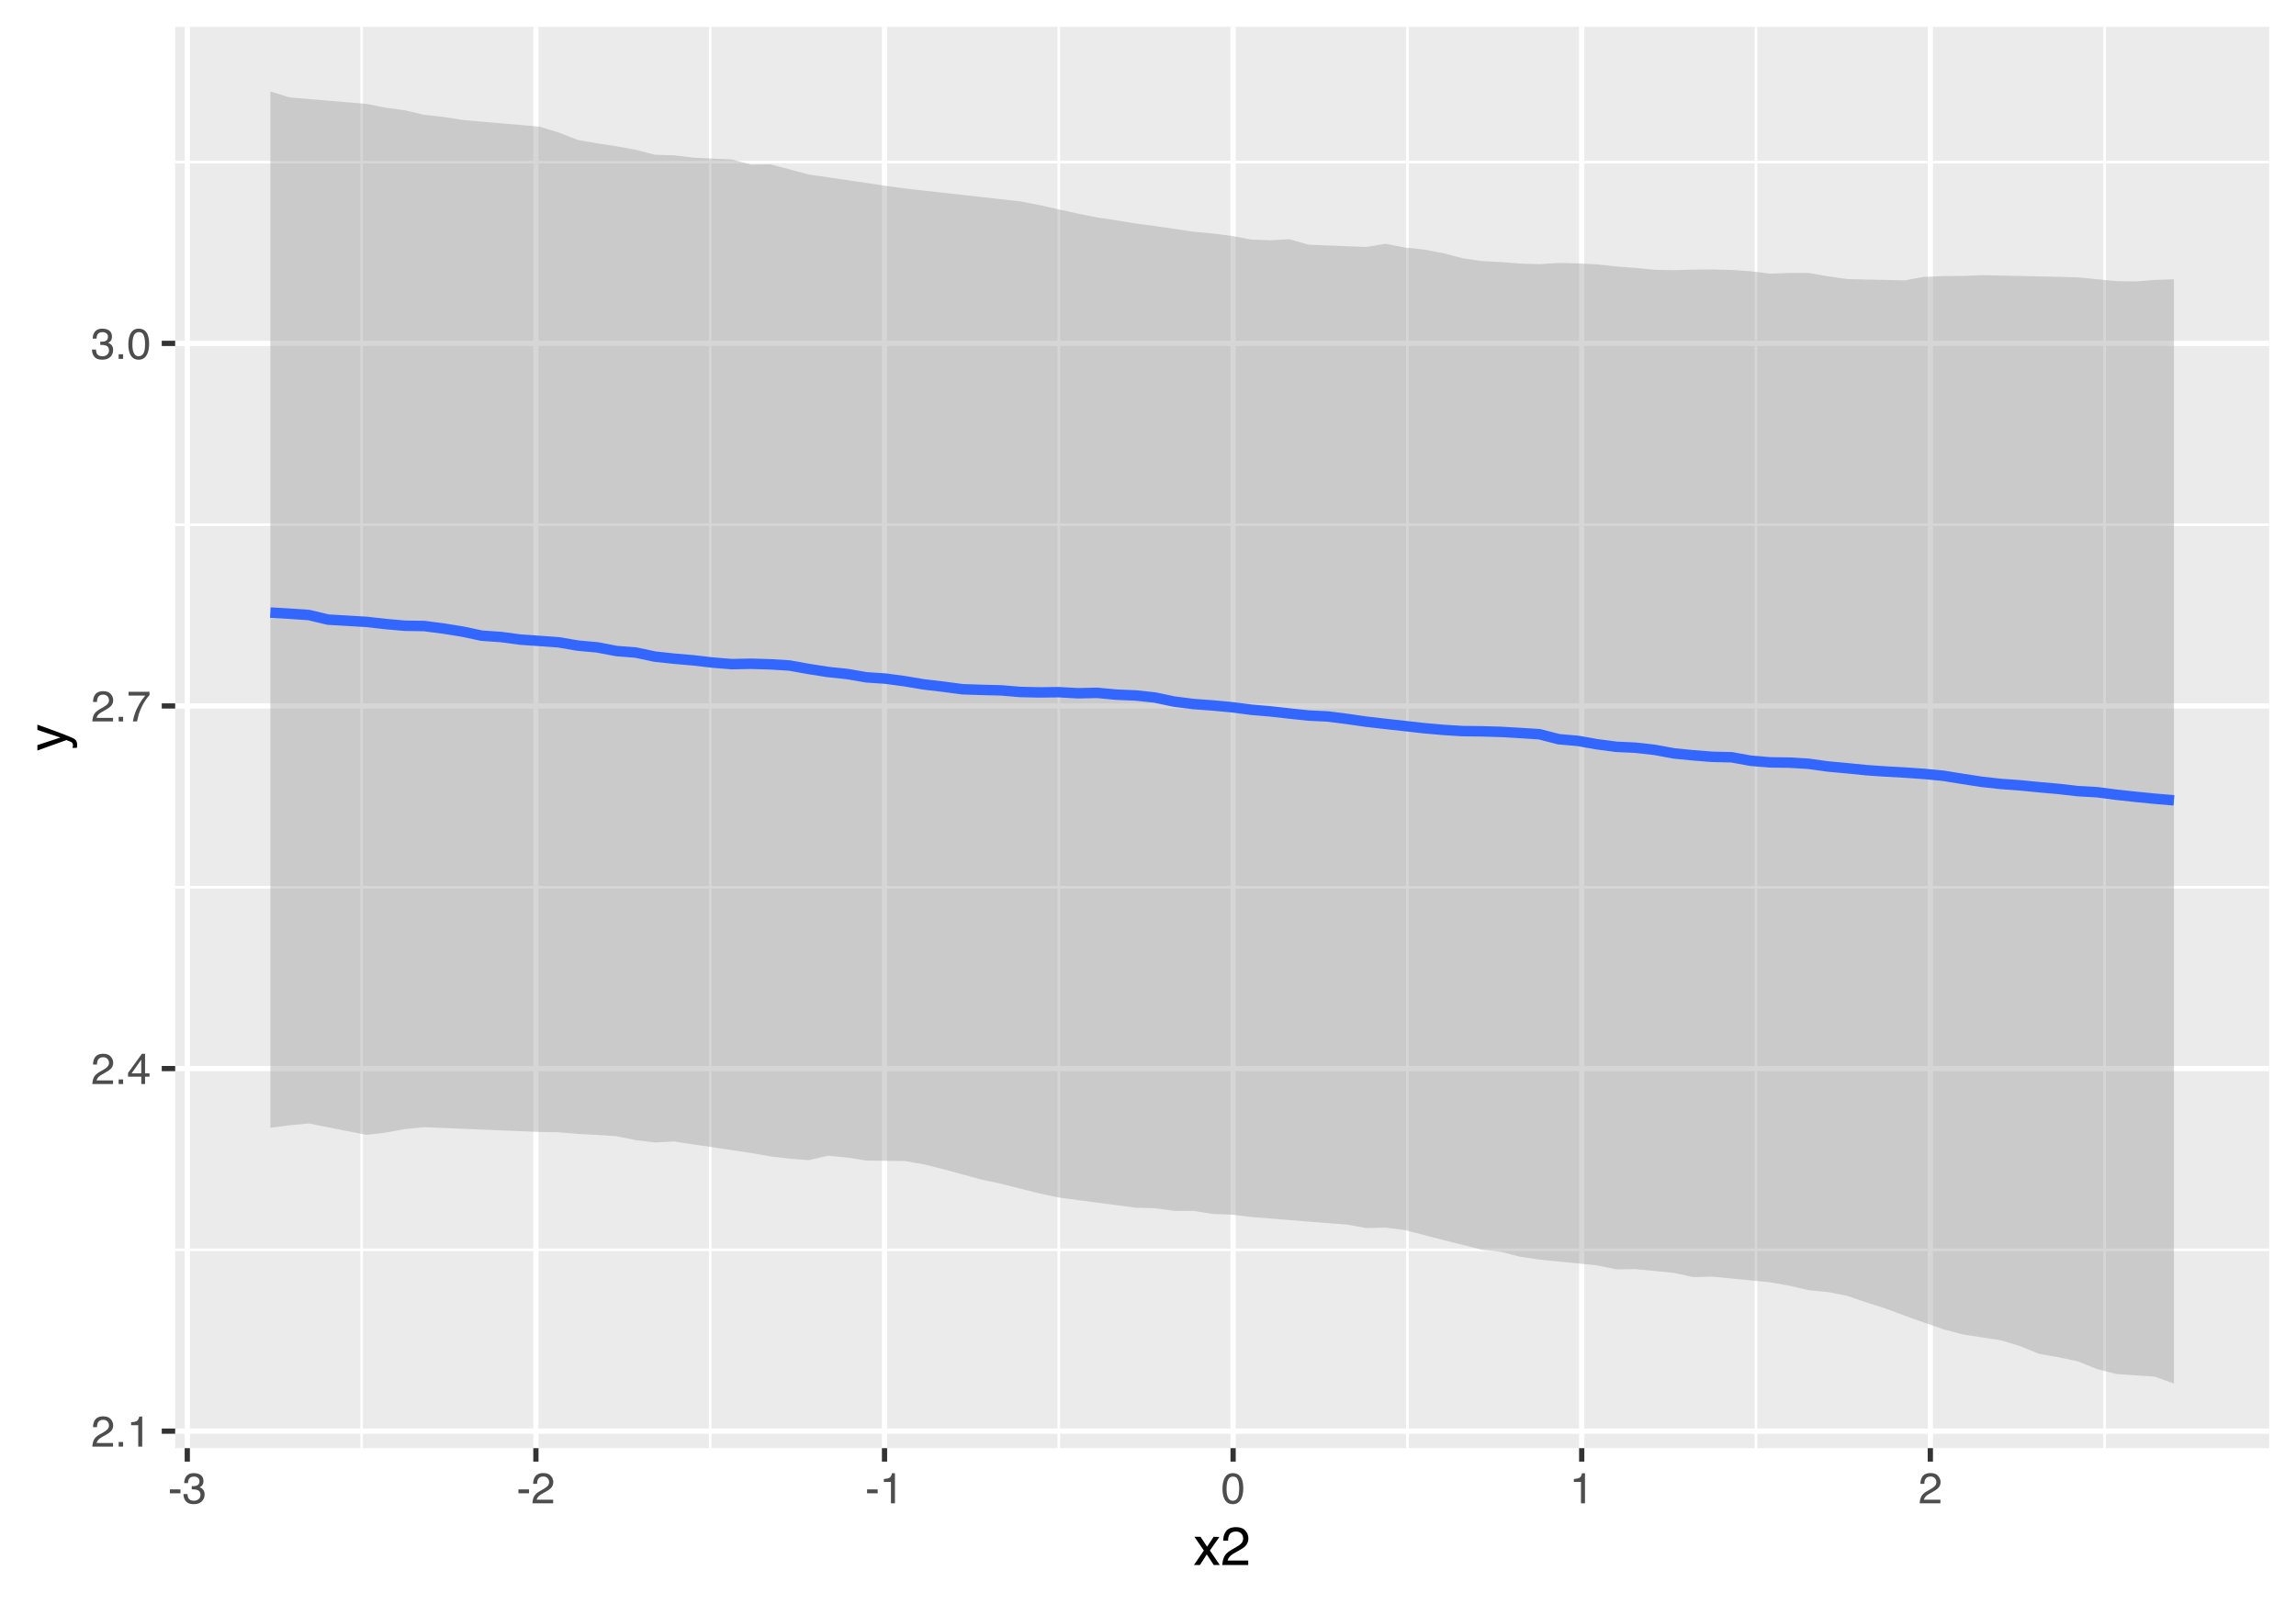<?xml version="1.0" encoding="UTF-8"?>
<svg xmlns="http://www.w3.org/2000/svg" xmlns:xlink="http://www.w3.org/1999/xlink" width="468pt" height="327pt" viewBox="0 0 468 327" version="1.1">
<defs>
<g>
<symbol overflow="visible" id="glyph0-0">
<path style="stroke:none;" d="M 0.281 0 L 0.281 -6.312 L 5.297 -6.312 L 5.297 0 Z M 4.5 -0.797 L 4.5 -5.516 L 1.078 -5.516 L 1.078 -0.797 Z M 4.5 -0.797 "/>
</symbol>
<symbol overflow="visible" id="glyph0-1">
<path style="stroke:none;" d="M 0.281 0 C 0.301 -0.531 0.406 -0.988 0.594 -1.375 C 0.789 -1.77 1.164 -2.129 1.719 -2.453 L 2.547 -2.922 C 2.91 -3.141 3.164 -3.328 3.312 -3.484 C 3.551 -3.711 3.672 -3.984 3.672 -4.297 C 3.672 -4.648 3.562 -4.93 3.344 -5.141 C 3.133 -5.359 2.848 -5.469 2.484 -5.469 C 1.961 -5.469 1.598 -5.266 1.391 -4.859 C 1.285 -4.648 1.227 -4.352 1.219 -3.969 L 0.422 -3.969 C 0.43 -4.5 0.531 -4.938 0.719 -5.281 C 1.051 -5.875 1.645 -6.172 2.5 -6.172 C 3.195 -6.172 3.707 -5.977 4.031 -5.594 C 4.363 -5.219 4.531 -4.797 4.531 -4.328 C 4.531 -3.836 4.352 -3.414 4 -3.062 C 3.801 -2.863 3.441 -2.617 2.922 -2.328 L 2.344 -2 C 2.062 -1.844 1.836 -1.695 1.672 -1.562 C 1.391 -1.312 1.211 -1.035 1.141 -0.734 L 4.5 -0.734 L 4.5 0 Z M 0.281 0 "/>
</symbol>
<symbol overflow="visible" id="glyph0-2">
<path style="stroke:none;" d="M 0.75 -0.938 L 1.656 -0.938 L 1.656 0 L 0.75 0 Z M 0.75 -0.938 "/>
</symbol>
<symbol overflow="visible" id="glyph0-3">
<path style="stroke:none;" d="M 0.844 -4.359 L 0.844 -4.953 C 1.395 -5.004 1.781 -5.094 2 -5.219 C 2.227 -5.344 2.395 -5.645 2.5 -6.125 L 3.109 -6.125 L 3.109 0 L 2.297 0 L 2.297 -4.359 Z M 0.844 -4.359 "/>
</symbol>
<symbol overflow="visible" id="glyph0-4">
<path style="stroke:none;" d="M 2.906 -2.172 L 2.906 -4.969 L 0.938 -2.172 Z M 2.922 0 L 2.922 -1.5 L 0.219 -1.5 L 0.219 -2.266 L 3.047 -6.172 L 3.688 -6.172 L 3.688 -2.172 L 4.594 -2.172 L 4.594 -1.5 L 3.688 -1.5 L 3.688 0 Z M 2.922 0 "/>
</symbol>
<symbol overflow="visible" id="glyph0-5">
<path style="stroke:none;" d="M 4.594 -6.047 L 4.594 -5.375 C 4.395 -5.176 4.129 -4.836 3.797 -4.359 C 3.473 -3.891 3.188 -3.379 2.938 -2.828 C 2.688 -2.297 2.5 -1.812 2.375 -1.375 C 2.289 -1.082 2.18 -0.625 2.047 0 L 1.203 0 C 1.391 -1.176 1.816 -2.344 2.484 -3.5 C 2.879 -4.188 3.289 -4.773 3.719 -5.266 L 0.328 -5.266 L 0.328 -6.047 Z M 4.594 -6.047 "/>
</symbol>
<symbol overflow="visible" id="glyph0-6">
<path style="stroke:none;" d="M 2.281 0.172 C 1.551 0.172 1.02 -0.023 0.688 -0.422 C 0.363 -0.828 0.203 -1.316 0.203 -1.891 L 1.016 -1.891 C 1.047 -1.492 1.117 -1.203 1.234 -1.016 C 1.441 -0.691 1.805 -0.531 2.328 -0.531 C 2.734 -0.531 3.055 -0.641 3.297 -0.859 C 3.547 -1.078 3.672 -1.359 3.672 -1.703 C 3.672 -2.129 3.539 -2.426 3.281 -2.594 C 3.031 -2.758 2.672 -2.844 2.203 -2.844 C 2.148 -2.844 2.098 -2.844 2.047 -2.844 C 1.992 -2.844 1.941 -2.844 1.891 -2.844 L 1.891 -3.516 C 1.973 -3.516 2.039 -3.508 2.094 -3.5 C 2.145 -3.5 2.203 -3.5 2.266 -3.5 C 2.555 -3.5 2.797 -3.547 2.984 -3.641 C 3.305 -3.797 3.469 -4.082 3.469 -4.5 C 3.469 -4.801 3.359 -5.035 3.141 -5.203 C 2.922 -5.367 2.672 -5.453 2.391 -5.453 C 1.867 -5.453 1.508 -5.281 1.312 -4.938 C 1.207 -4.75 1.145 -4.477 1.125 -4.125 L 0.359 -4.125 C 0.359 -4.582 0.453 -4.973 0.641 -5.297 C 0.953 -5.867 1.504 -6.156 2.297 -6.156 C 2.93 -6.156 3.422 -6.016 3.766 -5.734 C 4.109 -5.461 4.281 -5.062 4.281 -4.531 C 4.281 -4.145 4.176 -3.836 3.969 -3.609 C 3.844 -3.461 3.68 -3.348 3.484 -3.266 C 3.805 -3.172 4.055 -3 4.234 -2.75 C 4.422 -2.5 4.516 -2.191 4.516 -1.828 C 4.516 -1.234 4.316 -0.75 3.922 -0.375 C 3.535 -0.008 2.988 0.172 2.281 0.172 Z M 2.281 0.172 "/>
</symbol>
<symbol overflow="visible" id="glyph0-7">
<path style="stroke:none;" d="M 2.375 -6.156 C 3.176 -6.156 3.754 -5.828 4.109 -5.172 C 4.379 -4.66 4.516 -3.961 4.516 -3.078 C 4.516 -2.242 4.391 -1.555 4.141 -1.016 C 3.785 -0.223 3.195 0.172 2.375 0.172 C 1.633 0.172 1.082 -0.148 0.719 -0.797 C 0.426 -1.328 0.281 -2.047 0.281 -2.953 C 0.281 -3.648 0.367 -4.25 0.547 -4.75 C 0.879 -5.688 1.488 -6.156 2.375 -6.156 Z M 2.375 -0.531 C 2.77 -0.531 3.086 -0.707 3.328 -1.062 C 3.566 -1.426 3.688 -2.086 3.688 -3.047 C 3.688 -3.754 3.598 -4.332 3.422 -4.781 C 3.254 -5.227 2.922 -5.453 2.422 -5.453 C 1.973 -5.453 1.641 -5.238 1.422 -4.812 C 1.211 -4.383 1.109 -3.754 1.109 -2.922 C 1.109 -2.297 1.176 -1.789 1.312 -1.406 C 1.52 -0.82 1.875 -0.531 2.375 -0.531 Z M 2.375 -0.531 "/>
</symbol>
<symbol overflow="visible" id="glyph0-8">
<path style="stroke:none;" d="M 0.359 -2.844 L 2.516 -2.844 L 2.516 -2.047 L 0.359 -2.047 Z M 0.359 -2.844 "/>
</symbol>
<symbol overflow="visible" id="glyph1-0">
<path style="stroke:none;" d="M 0.359 0 L 0.359 -7.891 L 6.625 -7.891 L 6.625 0 Z M 5.625 -0.984 L 5.625 -6.906 L 1.344 -6.906 L 1.344 -0.984 Z M 5.625 -0.984 "/>
</symbol>
<symbol overflow="visible" id="glyph1-1">
<path style="stroke:none;" d="M 0.156 -5.75 L 1.406 -5.75 L 2.734 -3.734 L 4.078 -5.75 L 5.25 -5.719 L 3.312 -2.953 L 5.328 0 L 4.094 0 L 2.672 -2.156 L 1.281 0 L 0.062 0 L 2.078 -2.953 Z M 0.156 -5.75 "/>
</symbol>
<symbol overflow="visible" id="glyph1-2">
<path style="stroke:none;" d="M 0.344 0 C 0.375 -0.664 0.508 -1.242 0.75 -1.734 C 0.988 -2.223 1.457 -2.664 2.156 -3.062 L 3.188 -3.656 C 3.645 -3.926 3.969 -4.156 4.156 -4.344 C 4.445 -4.645 4.594 -4.988 4.594 -5.375 C 4.594 -5.82 4.457 -6.176 4.188 -6.438 C 3.914 -6.695 3.555 -6.828 3.109 -6.828 C 2.453 -6.828 1.992 -6.578 1.734 -6.078 C 1.598 -5.805 1.523 -5.438 1.516 -4.969 L 0.531 -4.969 C 0.539 -5.633 0.664 -6.176 0.906 -6.594 C 1.32 -7.344 2.062 -7.719 3.125 -7.719 C 4 -7.719 4.641 -7.477 5.047 -7 C 5.453 -6.531 5.656 -6.004 5.656 -5.422 C 5.656 -4.797 5.441 -4.266 5.016 -3.828 C 4.766 -3.578 4.312 -3.27 3.656 -2.906 L 2.922 -2.5 C 2.578 -2.312 2.301 -2.129 2.094 -1.953 C 1.738 -1.641 1.516 -1.289 1.422 -0.906 L 5.625 -0.906 L 5.625 0 Z M 0.344 0 "/>
</symbol>
<symbol overflow="visible" id="glyph2-0">
<path style="stroke:none;" d="M 0 -0.359 L -7.891 -0.359 L -7.891 -6.625 L 0 -6.625 Z M -0.984 -5.625 L -6.906 -5.625 L -6.906 -1.344 L -0.984 -1.344 Z M -0.984 -5.625 "/>
</symbol>
<symbol overflow="visible" id="glyph2-1">
<path style="stroke:none;" d="M -5.75 -4.297 L -5.75 -5.375 C -5.383 -5.238 -4.547 -4.938 -3.234 -4.469 C -2.242 -4.113 -1.438 -3.816 -0.812 -3.578 C 0.656 -3.023 1.551 -2.633 1.875 -2.406 C 2.195 -2.176 2.359 -1.781 2.359 -1.219 C 2.359 -1.082 2.352 -0.977 2.344 -0.906 C 2.332 -0.832 2.312 -0.742 2.281 -0.641 L 1.406 -0.641 C 1.445 -0.805 1.473 -0.926 1.484 -1 C 1.492 -1.07 1.5 -1.141 1.5 -1.203 C 1.5 -1.379 1.469 -1.508 1.406 -1.594 C 1.352 -1.676 1.285 -1.75 1.203 -1.812 C 1.172 -1.82 1.02 -1.883 0.75 -2 C 0.488 -2.113 0.297 -2.191 0.172 -2.234 L -5.75 -0.109 L -5.75 -1.203 L -1.062 -2.75 Z M -5.891 -2.75 Z M -5.891 -2.75 "/>
</symbol>
</g>
<clipPath id="clip1">
  <path d="M 35.707 5.48 L 462.52 5.48 L 462.52 295.27 L 35.707 295.27 Z M 35.707 5.48 "/>
</clipPath>
<clipPath id="clip2">
  <path d="M 35.707 254 L 462.52 254 L 462.52 256 L 35.707 256 Z M 35.707 254 "/>
</clipPath>
<clipPath id="clip3">
  <path d="M 35.707 180 L 462.52 180 L 462.52 182 L 35.707 182 Z M 35.707 180 "/>
</clipPath>
<clipPath id="clip4">
  <path d="M 35.707 106 L 462.52 106 L 462.52 108 L 35.707 108 Z M 35.707 106 "/>
</clipPath>
<clipPath id="clip5">
  <path d="M 35.707 32 L 462.52 32 L 462.52 34 L 35.707 34 Z M 35.707 32 "/>
</clipPath>
<clipPath id="clip6">
  <path d="M 73 5.48 L 74 5.48 L 74 295.27 L 73 295.27 Z M 73 5.48 "/>
</clipPath>
<clipPath id="clip7">
  <path d="M 144 5.48 L 146 5.48 L 146 295.27 L 144 295.27 Z M 144 5.48 "/>
</clipPath>
<clipPath id="clip8">
  <path d="M 215 5.48 L 217 5.48 L 217 295.27 L 215 295.27 Z M 215 5.48 "/>
</clipPath>
<clipPath id="clip9">
  <path d="M 286 5.48 L 288 5.48 L 288 295.27 L 286 295.27 Z M 286 5.48 "/>
</clipPath>
<clipPath id="clip10">
  <path d="M 357 5.48 L 359 5.48 L 359 295.27 L 357 295.27 Z M 357 5.48 "/>
</clipPath>
<clipPath id="clip11">
  <path d="M 428 5.48 L 430 5.48 L 430 295.27 L 428 295.27 Z M 428 5.48 "/>
</clipPath>
<clipPath id="clip12">
  <path d="M 35.707 291 L 462.52 291 L 462.52 293 L 35.707 293 Z M 35.707 291 "/>
</clipPath>
<clipPath id="clip13">
  <path d="M 35.707 217 L 462.52 217 L 462.52 219 L 35.707 219 Z M 35.707 217 "/>
</clipPath>
<clipPath id="clip14">
  <path d="M 35.707 143 L 462.52 143 L 462.52 145 L 35.707 145 Z M 35.707 143 "/>
</clipPath>
<clipPath id="clip15">
  <path d="M 35.707 69 L 462.52 69 L 462.52 71 L 35.707 71 Z M 35.707 69 "/>
</clipPath>
<clipPath id="clip16">
  <path d="M 37 5.48 L 39 5.48 L 39 295.27 L 37 295.27 Z M 37 5.48 "/>
</clipPath>
<clipPath id="clip17">
  <path d="M 108 5.48 L 110 5.48 L 110 295.27 L 108 295.27 Z M 108 5.48 "/>
</clipPath>
<clipPath id="clip18">
  <path d="M 179 5.48 L 181 5.48 L 181 295.27 L 179 295.27 Z M 179 5.48 "/>
</clipPath>
<clipPath id="clip19">
  <path d="M 250 5.48 L 252 5.48 L 252 295.27 L 250 295.27 Z M 250 5.48 "/>
</clipPath>
<clipPath id="clip20">
  <path d="M 321 5.48 L 323 5.48 L 323 295.27 L 321 295.27 Z M 321 5.48 "/>
</clipPath>
<clipPath id="clip21">
  <path d="M 392 5.48 L 394 5.48 L 394 295.27 L 392 295.27 Z M 392 5.48 "/>
</clipPath>
</defs>
<g id="surface14">
<rect x="0" y="0" width="468" height="327" style="fill:rgb(100%,100%,100%);fill-opacity:1;stroke:none;"/>
<path style="fill:none;stroke-width:1.067;stroke-linecap:round;stroke-linejoin:round;stroke:rgb(100%,100%,100%);stroke-opacity:1;stroke-miterlimit:10;" d="M 0 327 L 468 327 L 468 0 L 0 0 Z M 0 327 "/>
<g clip-path="url(#clip1)" clip-rule="nonzero">
<path style=" stroke:none;fill-rule:nonzero;fill:rgb(92.157%,92.157%,92.157%);fill-opacity:1;" d="M 35.707 295.266 L 462.52 295.266 L 462.52 5.477 L 35.707 5.477 Z M 35.707 295.266 "/>
</g>
<g clip-path="url(#clip2)" clip-rule="nonzero">
<path style="fill:none;stroke-width:0.533;stroke-linecap:butt;stroke-linejoin:round;stroke:rgb(100%,100%,100%);stroke-opacity:1;stroke-miterlimit:10;" d="M 35.707 254.828 L 462.52 254.828 "/>
</g>
<g clip-path="url(#clip3)" clip-rule="nonzero">
<path style="fill:none;stroke-width:0.533;stroke-linecap:butt;stroke-linejoin:round;stroke:rgb(100%,100%,100%);stroke-opacity:1;stroke-miterlimit:10;" d="M 35.707 180.902 L 462.52 180.902 "/>
</g>
<g clip-path="url(#clip4)" clip-rule="nonzero">
<path style="fill:none;stroke-width:0.533;stroke-linecap:butt;stroke-linejoin:round;stroke:rgb(100%,100%,100%);stroke-opacity:1;stroke-miterlimit:10;" d="M 35.707 106.977 L 462.52 106.977 "/>
</g>
<g clip-path="url(#clip5)" clip-rule="nonzero">
<path style="fill:none;stroke-width:0.533;stroke-linecap:butt;stroke-linejoin:round;stroke:rgb(100%,100%,100%);stroke-opacity:1;stroke-miterlimit:10;" d="M 35.707 33.051 L 462.52 33.051 "/>
</g>
<g clip-path="url(#clip6)" clip-rule="nonzero">
<path style="fill:none;stroke-width:0.533;stroke-linecap:butt;stroke-linejoin:round;stroke:rgb(100%,100%,100%);stroke-opacity:1;stroke-miterlimit:10;" d="M 73.707 295.266 L 73.707 5.48 "/>
</g>
<g clip-path="url(#clip7)" clip-rule="nonzero">
<path style="fill:none;stroke-width:0.533;stroke-linecap:butt;stroke-linejoin:round;stroke:rgb(100%,100%,100%);stroke-opacity:1;stroke-miterlimit:10;" d="M 144.762 295.266 L 144.762 5.48 "/>
</g>
<g clip-path="url(#clip8)" clip-rule="nonzero">
<path style="fill:none;stroke-width:0.533;stroke-linecap:butt;stroke-linejoin:round;stroke:rgb(100%,100%,100%);stroke-opacity:1;stroke-miterlimit:10;" d="M 215.82 295.266 L 215.82 5.48 "/>
</g>
<g clip-path="url(#clip9)" clip-rule="nonzero">
<path style="fill:none;stroke-width:0.533;stroke-linecap:butt;stroke-linejoin:round;stroke:rgb(100%,100%,100%);stroke-opacity:1;stroke-miterlimit:10;" d="M 286.879 295.266 L 286.879 5.48 "/>
</g>
<g clip-path="url(#clip10)" clip-rule="nonzero">
<path style="fill:none;stroke-width:0.533;stroke-linecap:butt;stroke-linejoin:round;stroke:rgb(100%,100%,100%);stroke-opacity:1;stroke-miterlimit:10;" d="M 357.934 295.266 L 357.934 5.48 "/>
</g>
<g clip-path="url(#clip11)" clip-rule="nonzero">
<path style="fill:none;stroke-width:0.533;stroke-linecap:butt;stroke-linejoin:round;stroke:rgb(100%,100%,100%);stroke-opacity:1;stroke-miterlimit:10;" d="M 428.992 295.266 L 428.992 5.48 "/>
</g>
<g clip-path="url(#clip12)" clip-rule="nonzero">
<path style="fill:none;stroke-width:1.067;stroke-linecap:butt;stroke-linejoin:round;stroke:rgb(100%,100%,100%);stroke-opacity:1;stroke-miterlimit:10;" d="M 35.707 291.793 L 462.52 291.793 "/>
</g>
<g clip-path="url(#clip13)" clip-rule="nonzero">
<path style="fill:none;stroke-width:1.067;stroke-linecap:butt;stroke-linejoin:round;stroke:rgb(100%,100%,100%);stroke-opacity:1;stroke-miterlimit:10;" d="M 35.707 217.867 L 462.52 217.867 "/>
</g>
<g clip-path="url(#clip14)" clip-rule="nonzero">
<path style="fill:none;stroke-width:1.067;stroke-linecap:butt;stroke-linejoin:round;stroke:rgb(100%,100%,100%);stroke-opacity:1;stroke-miterlimit:10;" d="M 35.707 143.938 L 462.52 143.938 "/>
</g>
<g clip-path="url(#clip15)" clip-rule="nonzero">
<path style="fill:none;stroke-width:1.067;stroke-linecap:butt;stroke-linejoin:round;stroke:rgb(100%,100%,100%);stroke-opacity:1;stroke-miterlimit:10;" d="M 35.707 70.012 L 462.52 70.012 "/>
</g>
<g clip-path="url(#clip16)" clip-rule="nonzero">
<path style="fill:none;stroke-width:1.067;stroke-linecap:butt;stroke-linejoin:round;stroke:rgb(100%,100%,100%);stroke-opacity:1;stroke-miterlimit:10;" d="M 38.176 295.266 L 38.176 5.48 "/>
</g>
<g clip-path="url(#clip17)" clip-rule="nonzero">
<path style="fill:none;stroke-width:1.067;stroke-linecap:butt;stroke-linejoin:round;stroke:rgb(100%,100%,100%);stroke-opacity:1;stroke-miterlimit:10;" d="M 109.234 295.266 L 109.234 5.48 "/>
</g>
<g clip-path="url(#clip18)" clip-rule="nonzero">
<path style="fill:none;stroke-width:1.067;stroke-linecap:butt;stroke-linejoin:round;stroke:rgb(100%,100%,100%);stroke-opacity:1;stroke-miterlimit:10;" d="M 180.293 295.266 L 180.293 5.48 "/>
</g>
<g clip-path="url(#clip19)" clip-rule="nonzero">
<path style="fill:none;stroke-width:1.067;stroke-linecap:butt;stroke-linejoin:round;stroke:rgb(100%,100%,100%);stroke-opacity:1;stroke-miterlimit:10;" d="M 251.348 295.266 L 251.348 5.48 "/>
</g>
<g clip-path="url(#clip20)" clip-rule="nonzero">
<path style="fill:none;stroke-width:1.067;stroke-linecap:butt;stroke-linejoin:round;stroke:rgb(100%,100%,100%);stroke-opacity:1;stroke-miterlimit:10;" d="M 322.406 295.266 L 322.406 5.48 "/>
</g>
<g clip-path="url(#clip21)" clip-rule="nonzero">
<path style="fill:none;stroke-width:1.067;stroke-linecap:butt;stroke-linejoin:round;stroke:rgb(100%,100%,100%);stroke-opacity:1;stroke-miterlimit:10;" d="M 393.465 295.266 L 393.465 5.48 "/>
</g>
<path style=" stroke:none;fill-rule:nonzero;fill:rgb(60%,60%,60%);fill-opacity:0.4;" d="M 55.109 18.652 L 59.027 19.855 L 62.945 20.188 L 66.867 20.523 L 70.785 20.855 L 74.703 21.18 L 78.625 21.957 L 82.543 22.492 L 86.461 23.414 L 90.383 23.84 L 94.301 24.461 L 98.219 24.805 L 102.141 25.145 L 109.977 25.824 L 113.898 27.016 L 117.816 28.551 L 121.734 29.23 L 125.656 29.824 L 129.574 30.531 L 133.492 31.551 L 137.414 31.672 L 141.332 32.145 L 145.254 32.328 L 149.172 32.508 L 153.09 33.57 L 157.012 33.5 L 160.93 34.523 L 164.848 35.582 L 168.77 36.145 L 172.688 36.723 L 176.605 37.305 L 180.527 37.891 L 184.445 38.426 L 188.363 38.863 L 192.285 39.301 L 196.203 39.742 L 200.121 40.18 L 204.043 40.621 L 207.961 41.059 L 211.879 41.816 L 215.801 42.691 L 219.719 43.559 L 223.637 44.336 L 227.559 44.926 L 231.477 45.57 L 235.395 46.086 L 239.316 46.656 L 243.234 47.242 L 247.152 47.609 L 251.074 48.105 L 254.992 48.836 L 258.914 49 L 262.832 48.773 L 266.75 49.895 L 270.672 50.043 L 278.508 50.363 L 282.43 49.703 L 286.348 50.465 L 290.266 50.887 L 294.188 51.613 L 298.105 52.648 L 302.023 53.227 L 305.945 53.426 L 309.863 53.742 L 313.781 53.859 L 317.703 53.621 L 321.621 53.707 L 325.539 53.906 L 329.461 54.336 L 333.379 54.617 L 337.297 55.012 L 341.219 55.09 L 345.137 54.973 L 349.055 54.953 L 352.977 55.035 L 356.895 55.309 L 360.812 55.801 L 364.734 55.648 L 368.652 55.648 L 372.574 56.332 L 376.492 56.898 L 380.41 56.988 L 384.332 57.074 L 388.25 57.164 L 392.168 56.445 L 396.09 56.293 L 400.008 56.266 L 403.926 56.109 L 407.848 56.188 L 411.766 56.27 L 415.684 56.355 L 419.605 56.441 L 423.523 56.555 L 427.441 56.934 L 431.363 57.312 L 435.281 57.383 L 439.199 57.082 L 443.121 56.938 L 443.121 282.094 L 439.199 280.688 L 435.281 280.414 L 431.363 280.145 L 427.441 279.133 L 423.523 277.566 L 419.605 276.727 L 415.684 276.055 L 411.766 274.461 L 407.848 273.27 L 403.926 272.672 L 400.008 272.062 L 396.09 271.016 L 392.168 269.645 L 388.25 268.254 L 384.332 266.793 L 380.41 265.547 L 376.492 264.199 L 372.574 263.438 L 368.652 263.055 L 364.734 262.148 L 360.812 261.445 L 352.977 260.68 L 349.055 260.297 L 345.137 260.391 L 341.219 259.531 L 337.297 259.145 L 333.379 258.758 L 329.461 258.816 L 325.539 258.004 L 321.621 257.598 L 317.703 257.211 L 313.781 256.824 L 309.863 256.238 L 305.945 255.242 L 302.023 254.805 L 298.105 253.812 L 294.188 252.816 L 290.266 251.812 L 286.348 250.797 L 282.43 250.297 L 278.508 250.395 L 274.59 249.68 L 270.672 249.387 L 266.75 249.078 L 258.914 248.438 L 254.992 248.121 L 251.074 247.66 L 247.152 247.504 L 243.234 246.898 L 239.316 246.883 L 235.395 246.34 L 231.477 246.234 L 227.559 245.723 L 223.637 245.207 L 219.719 244.684 L 215.801 244.164 L 211.879 243.332 L 207.961 242.348 L 204.043 241.352 L 200.121 240.52 L 196.203 239.461 L 192.285 238.387 L 188.363 237.406 L 184.445 236.723 L 180.527 236.676 L 176.605 236.629 L 172.688 236.008 L 168.77 235.641 L 164.848 236.543 L 160.93 236.246 L 157.012 235.77 L 153.09 235.086 L 149.172 234.5 L 145.254 233.906 L 141.332 233.336 L 137.414 232.73 L 133.492 232.938 L 129.574 232.457 L 125.656 231.664 L 121.734 231.402 L 117.816 231.191 L 113.898 230.859 L 109.977 230.789 L 106.059 230.629 L 102.141 230.473 L 98.219 230.309 L 90.383 229.98 L 86.461 229.816 L 82.543 230.207 L 78.625 230.922 L 74.703 231.379 L 70.785 230.621 L 66.867 229.84 L 62.945 229.059 L 59.027 229.434 L 55.109 229.949 Z M 55.109 18.652 "/>
<path style="fill:none;stroke-width:2.134;stroke-linecap:butt;stroke-linejoin:round;stroke:rgb(20%,40%,100%);stroke-opacity:1;stroke-miterlimit:10;" d="M 55.109 124.898 L 59.027 125.125 L 62.945 125.398 L 66.867 126.332 L 70.785 126.562 L 74.703 126.797 L 78.625 127.238 L 82.543 127.582 L 86.461 127.641 L 90.383 128.152 L 94.301 128.781 L 98.219 129.609 L 102.141 129.883 L 106.059 130.41 L 109.977 130.68 L 113.898 130.969 L 117.816 131.637 L 121.734 131.992 L 125.656 132.738 L 129.574 133.051 L 133.492 133.875 L 137.414 134.301 L 141.332 134.637 L 145.254 135.09 L 149.172 135.41 L 153.09 135.332 L 157.012 135.449 L 160.93 135.691 L 164.848 136.398 L 168.77 137.012 L 172.688 137.426 L 176.605 138.098 L 180.527 138.367 L 184.445 138.898 L 188.363 139.555 L 192.285 140.012 L 196.203 140.531 L 200.121 140.66 L 204.043 140.758 L 207.961 141.086 L 211.879 141.172 L 215.801 141.129 L 219.719 141.348 L 223.637 141.266 L 227.559 141.633 L 231.477 141.797 L 235.395 142.215 L 239.316 143.043 L 243.234 143.543 L 247.152 143.832 L 251.074 144.195 L 254.992 144.703 L 258.914 145.043 L 262.832 145.477 L 266.75 145.895 L 270.672 146.082 L 274.59 146.582 L 278.508 147.145 L 282.43 147.598 L 286.348 148.031 L 290.266 148.469 L 294.188 148.816 L 298.105 149.062 L 302.023 149.109 L 305.945 149.223 L 309.863 149.453 L 313.781 149.699 L 317.703 150.715 L 321.621 151.059 L 325.539 151.75 L 329.461 152.266 L 333.379 152.449 L 337.297 152.891 L 341.219 153.617 L 345.137 154 L 349.055 154.312 L 352.977 154.402 L 356.895 155.117 L 360.812 155.438 L 364.734 155.492 L 368.652 155.73 L 372.574 156.277 L 376.492 156.633 L 380.41 157.031 L 384.332 157.301 L 388.25 157.516 L 392.168 157.793 L 396.09 158.168 L 400.008 158.805 L 403.926 159.406 L 407.848 159.84 L 411.766 160.121 L 415.684 160.508 L 419.605 160.852 L 423.523 161.305 L 427.441 161.523 L 431.363 162.035 L 435.281 162.461 L 439.199 162.852 L 443.121 163.176 "/>
<g style="fill:rgb(30.196%,30.196%,30.196%);fill-opacity:1;">
  <use xlink:href="#glyph0-1" x="18.543" y="294.949"/>
  <use xlink:href="#glyph0-2" x="23.437" y="294.949"/>
  <use xlink:href="#glyph0-3" x="25.882" y="294.949"/>
</g>
<g style="fill:rgb(30.196%,30.196%,30.196%);fill-opacity:1;">
  <use xlink:href="#glyph0-1" x="18.543" y="221.023"/>
  <use xlink:href="#glyph0-2" x="23.437" y="221.023"/>
  <use xlink:href="#glyph0-4" x="25.882" y="221.023"/>
</g>
<g style="fill:rgb(30.196%,30.196%,30.196%);fill-opacity:1;">
  <use xlink:href="#glyph0-1" x="18.543" y="147.094"/>
  <use xlink:href="#glyph0-2" x="23.437" y="147.094"/>
  <use xlink:href="#glyph0-5" x="25.882" y="147.094"/>
</g>
<g style="fill:rgb(30.196%,30.196%,30.196%);fill-opacity:1;">
  <use xlink:href="#glyph0-6" x="18.543" y="73.168"/>
  <use xlink:href="#glyph0-2" x="23.437" y="73.168"/>
  <use xlink:href="#glyph0-7" x="25.882" y="73.168"/>
</g>
<path style="fill:none;stroke-width:1.067;stroke-linecap:butt;stroke-linejoin:round;stroke:rgb(20%,20%,20%);stroke-opacity:1;stroke-miterlimit:10;" d="M 32.969 291.793 L 35.707 291.793 "/>
<path style="fill:none;stroke-width:1.067;stroke-linecap:butt;stroke-linejoin:round;stroke:rgb(20%,20%,20%);stroke-opacity:1;stroke-miterlimit:10;" d="M 32.969 217.867 L 35.707 217.867 "/>
<path style="fill:none;stroke-width:1.067;stroke-linecap:butt;stroke-linejoin:round;stroke:rgb(20%,20%,20%);stroke-opacity:1;stroke-miterlimit:10;" d="M 32.969 143.938 L 35.707 143.938 "/>
<path style="fill:none;stroke-width:1.067;stroke-linecap:butt;stroke-linejoin:round;stroke:rgb(20%,20%,20%);stroke-opacity:1;stroke-miterlimit:10;" d="M 32.969 70.012 L 35.707 70.012 "/>
<path style="fill:none;stroke-width:1.067;stroke-linecap:butt;stroke-linejoin:round;stroke:rgb(20%,20%,20%);stroke-opacity:1;stroke-miterlimit:10;" d="M 38.176 298.008 L 38.176 295.266 "/>
<path style="fill:none;stroke-width:1.067;stroke-linecap:butt;stroke-linejoin:round;stroke:rgb(20%,20%,20%);stroke-opacity:1;stroke-miterlimit:10;" d="M 109.234 298.008 L 109.234 295.266 "/>
<path style="fill:none;stroke-width:1.067;stroke-linecap:butt;stroke-linejoin:round;stroke:rgb(20%,20%,20%);stroke-opacity:1;stroke-miterlimit:10;" d="M 180.293 298.008 L 180.293 295.266 "/>
<path style="fill:none;stroke-width:1.067;stroke-linecap:butt;stroke-linejoin:round;stroke:rgb(20%,20%,20%);stroke-opacity:1;stroke-miterlimit:10;" d="M 251.348 298.008 L 251.348 295.266 "/>
<path style="fill:none;stroke-width:1.067;stroke-linecap:butt;stroke-linejoin:round;stroke:rgb(20%,20%,20%);stroke-opacity:1;stroke-miterlimit:10;" d="M 322.406 298.008 L 322.406 295.266 "/>
<path style="fill:none;stroke-width:1.067;stroke-linecap:butt;stroke-linejoin:round;stroke:rgb(20%,20%,20%);stroke-opacity:1;stroke-miterlimit:10;" d="M 393.465 298.008 L 393.465 295.266 "/>
<g style="fill:rgb(30.196%,30.196%,30.196%);fill-opacity:1;">
  <use xlink:href="#glyph0-8" x="34.262" y="306.512"/>
  <use xlink:href="#glyph0-6" x="37.192" y="306.512"/>
</g>
<g style="fill:rgb(30.196%,30.196%,30.196%);fill-opacity:1;">
  <use xlink:href="#glyph0-8" x="105.32" y="306.512"/>
  <use xlink:href="#glyph0-1" x="108.251" y="306.512"/>
</g>
<g style="fill:rgb(30.196%,30.196%,30.196%);fill-opacity:1;">
  <use xlink:href="#glyph0-8" x="176.379" y="306.512"/>
  <use xlink:href="#glyph0-3" x="179.309" y="306.512"/>
</g>
<g style="fill:rgb(30.196%,30.196%,30.196%);fill-opacity:1;">
  <use xlink:href="#glyph0-7" x="248.902" y="306.512"/>
</g>
<g style="fill:rgb(30.196%,30.196%,30.196%);fill-opacity:1;">
  <use xlink:href="#glyph0-3" x="319.961" y="306.512"/>
</g>
<g style="fill:rgb(30.196%,30.196%,30.196%);fill-opacity:1;">
  <use xlink:href="#glyph0-1" x="391.02" y="306.512"/>
</g>
<g style="fill:rgb(0%,0%,0%);fill-opacity:1;">
  <use xlink:href="#glyph1-1" x="243.305" y="319.086"/>
  <use xlink:href="#glyph1-2" x="248.805" y="319.086"/>
</g>
<g style="fill:rgb(0%,0%,0%);fill-opacity:1;">
  <use xlink:href="#glyph2-1" x="13.371" y="153.125"/>
</g>
</g>
</svg>
